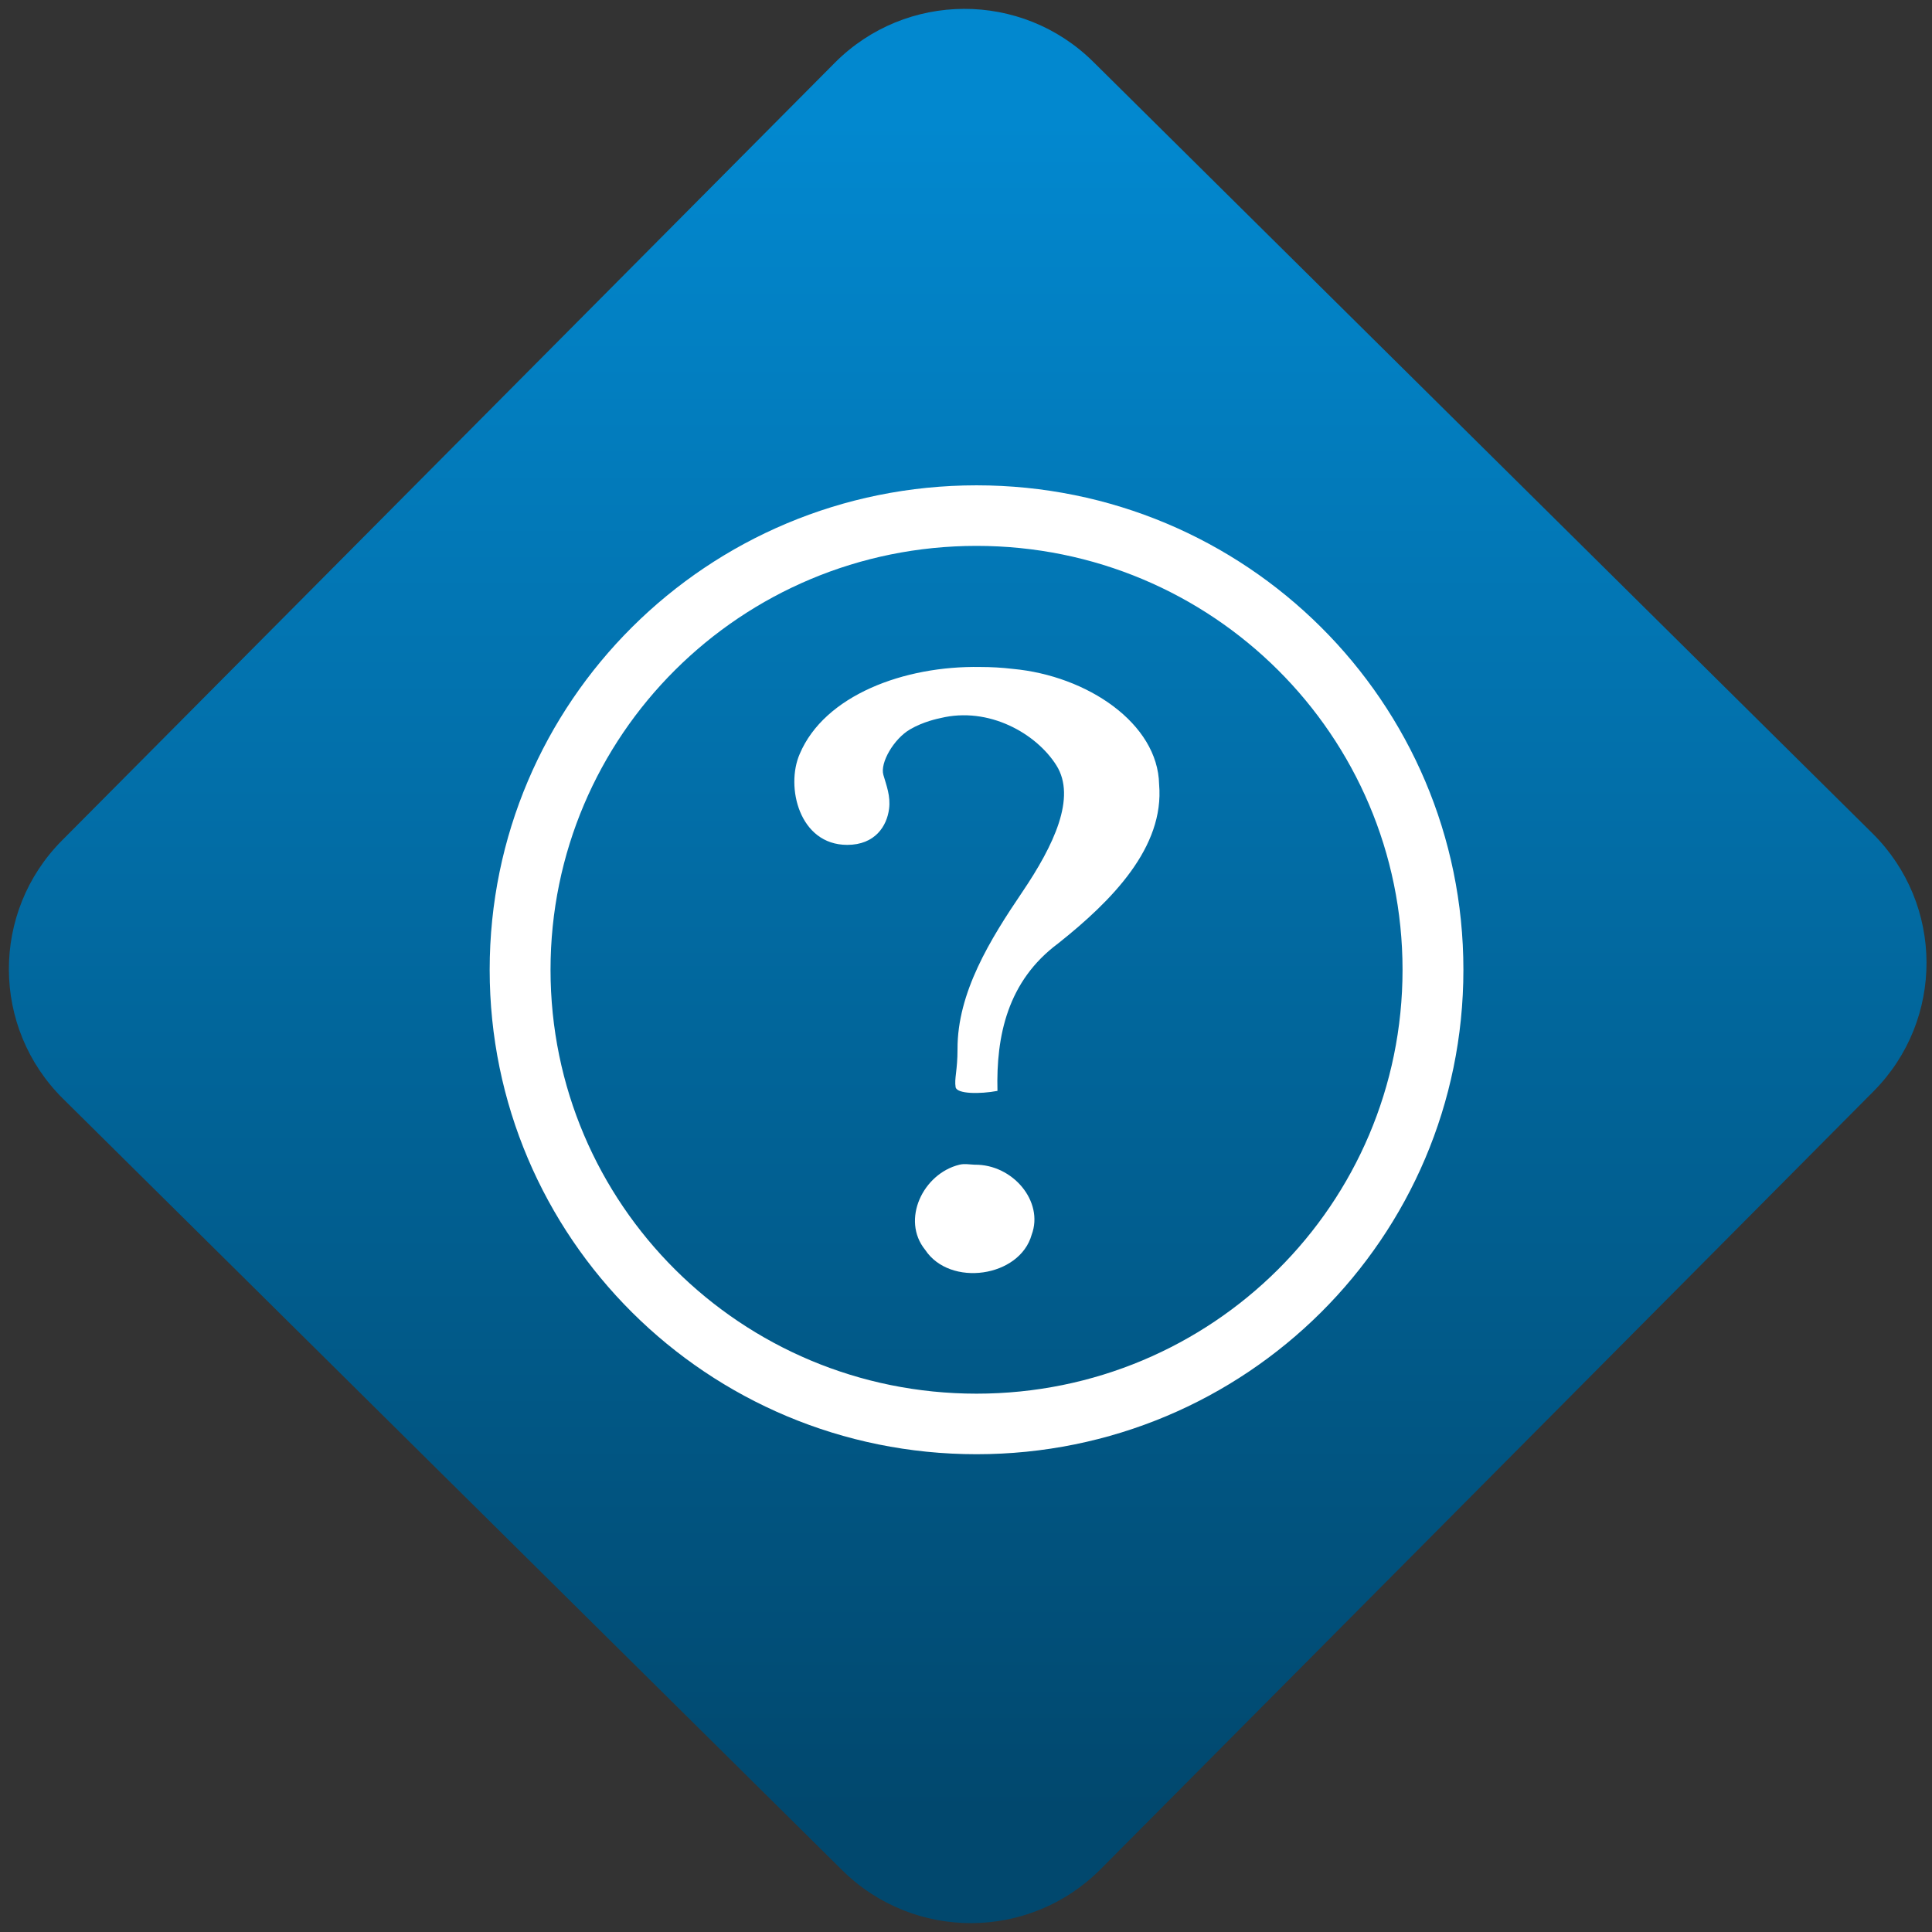<svg width="64" height="64" viewBox="0 0 64 64" version="1.1"><rect x="0" y="0" width="64" height="64" fill="#333333" stroke="none"/><defs><linearGradient id="linear-pattern-0" gradientUnits="userSpaceOnUse" x1="0" y1="0" x2="0" y2="1" gradientTransform="matrix(60, 0, 0, 56, 0, 4)"><stop offset="0" stop-color="#0288cf" stop-opacity="1"/><stop offset="1" stop-color="#01486e" stop-opacity="1"/></linearGradient></defs><path fill="url(#linear-pattern-0)" fill-opacity="1" d="M 36.219 2.051 L 62.027 27.605 C 64.402 29.957 64.418 33.785 62.059 36.156 L 36.461 61.918 C 34.105 64.289 30.27 64.305 27.895 61.949 L 2.086 36.395 C -0.289 34.043 -0.305 30.215 2.051 27.844 L 27.652 2.082 C 30.008 -0.289 33.844 -0.305 36.219 2.051 Z M 36.219 2.051 " /><g transform="matrix(1.008,0,0,1.003,16.221,16.077)"><path fill-rule="nonzero" fill="rgb(100%, 100%, 100%)" fill-opacity="1" d="M 16 0 C 7.152 0 0 7.152 0 16 C 0 24.848 7.152 32 16 32 C 24.848 32 32 24.848 32 16 C 32 7.152 24.848 0 16 0 Z M 16 2 C 23.742 2 30 8.258 30 16 C 30 23.742 23.742 30 16 30 C 8.258 30 2 23.742 2 16 C 2 8.258 8.258 2 16 2 Z M 16.125 6 C 13.621 5.953 11 6.938 10.188 8.875 C 9.719 9.953 10.172 11.875 11.75 11.875 C 12.672 11.875 13.055 11.246 13.125 10.688 C 13.18 10.266 13.039 9.914 12.938 9.562 C 12.824 9.164 13.281 8.375 13.812 8.062 C 14.254 7.801 14.742 7.703 14.812 7.688 C 16.402 7.297 17.965 8.195 18.625 9.25 C 19.285 10.305 18.547 11.883 17.5 13.438 C 16.453 14.992 15.367 16.75 15.375 18.625 C 15.375 19.336 15.266 19.586 15.312 19.875 C 15.348 20.105 16.117 20.109 16.688 20 C 16.641 18.188 17.016 16.371 18.688 15.125 C 20.453 13.715 22.18 11.953 22 9.875 C 21.961 7.867 19.645 6.289 17.188 6.062 C 16.836 6.02 16.48 6 16.125 6 Z M 15.438 22.438 C 14.234 22.734 13.516 24.266 14.312 25.25 C 15.129 26.492 17.422 26.156 17.812 24.75 C 18.219 23.656 17.195 22.422 15.938 22.438 C 15.75 22.43 15.609 22.398 15.438 22.438 Z M 15.438 22.438 "/></g></svg>
